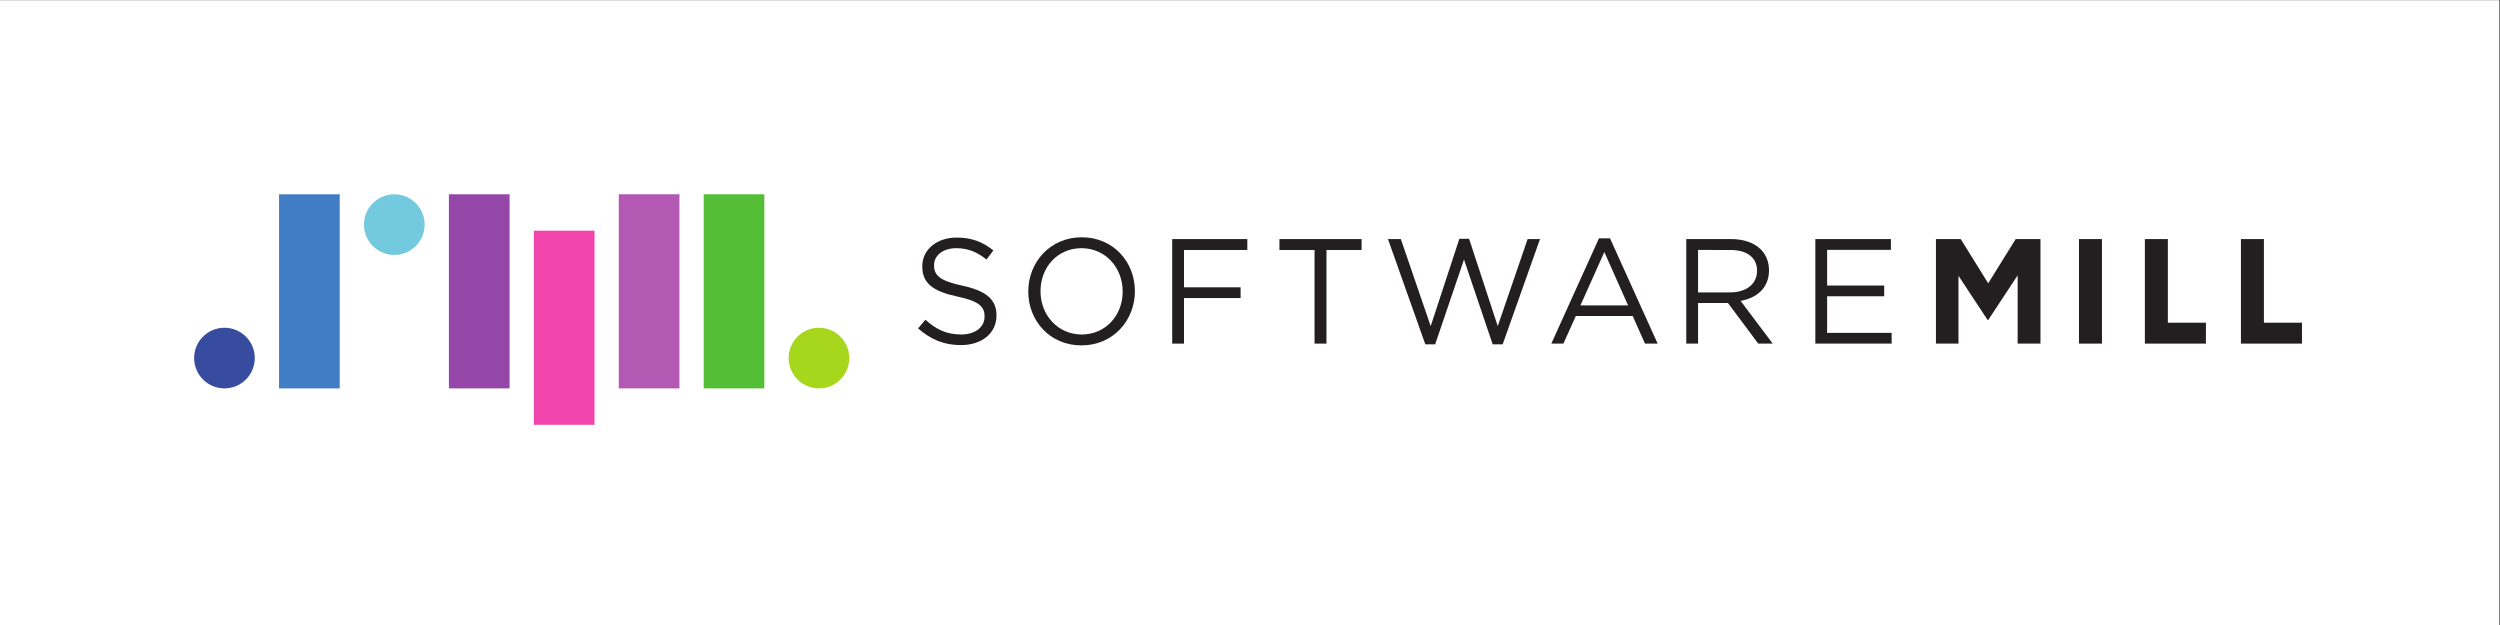 <?xml version="1.0" encoding="UTF-8" standalone="no"?>
<!-- Created with Inkscape (http://www.inkscape.org/) -->

<svg
   xmlns:dc="http://purl.org/dc/elements/1.1/"
   xmlns:cc="http://creativecommons.org/ns#"
   xmlns:rdf="http://www.w3.org/1999/02/22-rdf-syntax-ns#"
   xmlns:svg="http://www.w3.org/2000/svg"
   xmlns="http://www.w3.org/2000/svg"
   xmlns:sodipodi="http://sodipodi.sourceforge.net/DTD/sodipodi-0.dtd"
   xmlns:inkscape="http://www.inkscape.org/namespaces/inkscape"
   version="1.1"
   id="svg2"
   xml:space="preserve"
   width="377.947"
   height="94.493"
   viewBox="0 0 377.947 94.493"
   sodipodi:docname="sml.svg"
   inkscape:version="0.92.5 (2060ec1f9f, 2020-04-08)"><rect x="0" y="0" width="377.947" height="94.493" fill="#333333" stroke="none"/><defs
     id="defs6"><clipPath
       clipPathUnits="userSpaceOnUse"
       id="clipPath30"><path
         d="M 0,70.87 H 283.46 V 0 H 0 Z"
         id="path28"
         inkscape:connector-curvature="0" /></clipPath></defs><sodipodi:namedview
     pagecolor="#ffffff"
     bordercolor="#666666"
     borderopacity="1"
     objecttolerance="10"
     gridtolerance="10"
     guidetolerance="10"
     inkscape:pageopacity="0"
     inkscape:pageshadow="2"
     inkscape:window-width="1848"
     inkscape:window-height="1016"
     id="namedview4"
     showgrid="false"
     inkscape:zoom="0.91811899"
     inkscape:cx="188.97333"
     inkscape:cy="47.246735"
     inkscape:window-x="0"
     inkscape:window-y="27"
     inkscape:window-maximized="1"
     inkscape:current-layer="g10" /><g
     id="g10"
     inkscape:groupmode="layer"
     inkscape:label="sml logo cmyk"
     transform="matrix(1.333,0,0,-1.333,0,94.493)"><path
       d="M 0,0.002 H 283.46 V 70.868 H 0 Z"
       style="fill:#ffffff;fill-opacity:1;fill-rule:nonzero;stroke:none"
       id="path12"
       inkscape:connector-curvature="0" /><path
       d="m 38.528,26.838 h -6.88 v 22.016 h 6.88 z"
       style="fill:#417dc5;fill-opacity:1;fill-rule:nonzero;stroke:none"
       id="path14"
       inkscape:connector-curvature="0" /><path
       d="m 86.688,26.838 h -6.88 v 22.016 h 6.88 z"
       style="fill:#54bf36;fill-opacity:1;fill-rule:nonzero;stroke:none"
       id="path16"
       inkscape:connector-curvature="0" /><path
       d="m 57.792,26.838 h -6.881 v 22.016 h 6.881 z"
       style="fill:#9447a9;fill-opacity:1;fill-rule:nonzero;stroke:none"
       id="path18"
       inkscape:connector-curvature="0" /><path
       d="m 67.424,22.711 h -6.88 v 22.015 h 6.88 z"
       style="fill:#f145ab;fill-opacity:1;fill-rule:nonzero;stroke:none"
       id="path20"
       inkscape:connector-curvature="0" /><path
       d="m 77.056,26.838 h -6.88 v 22.016 h 6.88 z"
       style="fill:#b358b3;fill-opacity:1;fill-rule:nonzero;stroke:none"
       id="path22"
       inkscape:connector-curvature="0" /><g
       id="g24"><g
         id="g26"
         clip-path="url(#clipPath30)"><g
           id="g32"
           transform="translate(48.16,45.414)"><path
             d="m 0,0 c 0,-1.9 -1.54,-3.44 -3.44,-3.44 -1.9,0 -3.441,1.54 -3.441,3.44 0,1.899 1.541,3.439 3.441,3.439 C -1.54,3.439 0,1.899 0,0"
             style="fill:#73cade;fill-opacity:1;fill-rule:nonzero;stroke:none"
             id="path34"
             inkscape:connector-curvature="0" /></g><g
           id="g36"
           transform="translate(28.896,30.279)"><path
             d="m 0,0 c 0,-1.9 -1.539,-3.441 -3.44,-3.441 -1.9,0 -3.44,1.541 -3.44,3.441 0,1.898 1.54,3.439 3.44,3.439 C -1.539,3.439 0,1.898 0,0"
             style="fill:#384c9f;fill-opacity:1;fill-rule:nonzero;stroke:none"
             id="path38"
             inkscape:connector-curvature="0" /></g><g
           id="g40"
           transform="translate(96.318,30.279)"><path
             d="m 0,0 c 0,-1.9 -1.539,-3.441 -3.439,-3.441 -1.9,0 -3.439,1.541 -3.439,3.441 0,1.898 1.539,3.439 3.439,3.439 C -1.539,3.439 0,1.898 0,0"
             style="fill:#a6d71c;fill-opacity:1;fill-rule:nonzero;stroke:none"
             id="path42"
             inkscape:connector-curvature="0" /></g><g
           id="g44"
           transform="translate(104.123,33.645)"><path
             d="m 0,0 0.83,0.982 c 1.237,-1.117 2.422,-1.675 4.065,-1.675 1.592,0 2.643,0.847 2.643,2.015 V 1.355 C 7.538,2.456 6.944,3.083 4.455,3.608 1.727,4.201 0.474,5.081 0.474,7.029 v 0.034 c 0,1.863 1.644,3.235 3.895,3.235 1.728,0 2.964,-0.491 4.168,-1.456 L 7.757,7.809 C 6.657,8.706 5.555,9.096 4.334,9.096 2.795,9.096 1.813,8.248 1.813,7.182 V 7.148 C 1.813,6.03 2.422,5.403 5.03,4.844 7.672,4.27 8.892,3.303 8.892,1.492 V 1.457 C 8.892,-0.574 7.199,-1.896 4.844,-1.896 2.964,-1.896 1.423,-1.27 0,0"
             style="fill:#231f20;fill-opacity:1;fill-rule:nonzero;stroke:none"
             id="path46"
             inkscape:connector-curvature="0" /></g><g
           id="g48"
           transform="translate(127.323,37.812)"><path
             d="m 0,0 v 0.034 c 0,2.694 -1.965,4.895 -4.675,4.895 -2.709,0 -4.64,-2.168 -4.64,-4.862 V 0.034 c 0,-2.693 1.964,-4.894 4.674,-4.894 C -1.931,-4.86 0,-2.692 0,0 m -10.704,0 v 0.034 c 0,3.27 2.456,6.131 6.063,6.131 3.608,0 6.03,-2.828 6.03,-6.098 V 0.034 c 0,-3.268 -2.456,-6.131 -6.064,-6.131 -3.607,0 -6.029,2.828 -6.029,6.097"
             style="fill:#231f20;fill-opacity:1;fill-rule:nonzero;stroke:none"
             id="path50"
             inkscape:connector-curvature="0" /></g><g
           id="g52"
           transform="translate(132.942,43.773)"><path
             d="M 0,0 H 8.52 V -1.236 H 1.338 V -5.471 H 7.757 V -6.689 H 1.338 v -5.166 H 0 Z"
             style="fill:#231f20;fill-opacity:1;fill-rule:nonzero;stroke:none"
             id="path54"
             inkscape:connector-curvature="0" /></g><g
           id="g56"
           transform="translate(149.085,42.537)"><path
             d="M 0,0 H -3.98 V 1.236 H 5.336 V 0 H 1.354 V -10.619 H 0 Z"
             style="fill:#231f20;fill-opacity:1;fill-rule:nonzero;stroke:none"
             id="path58"
             inkscape:connector-curvature="0" /></g><g
           id="g60"
           transform="translate(157.414,43.773)"><path
             d="M 0,0 H 1.458 L 4.845,-9.875 8.096,0.033 H 9.198 L 12.449,-9.875 15.837,0 h 1.405 L 13.008,-11.939 H 11.874 L 8.622,-2.32 5.353,-11.939 H 4.234 Z"
             style="fill:#231f20;fill-opacity:1;fill-rule:nonzero;stroke:none"
             id="path62"
             inkscape:connector-curvature="0" /></g><g
           id="g64"
           transform="translate(184.645,36.254)"><path
             d="M 0,0 -2.693,6.047 -5.403,0 Z M -3.303,7.604 H -2.05 L 3.354,-4.336 H 1.915 l -1.391,3.133 h -6.452 l -1.405,-3.133 h -1.373 z"
             style="fill:#231f20;fill-opacity:1;fill-rule:nonzero;stroke:none"
             id="path66"
             inkscape:connector-curvature="0" /></g><g
           id="g68"
           transform="translate(196.223,37.727)"><path
             d="m 0,0 c 1.777,0 3.048,0.915 3.048,2.439 v 0.034 c 0,1.457 -1.117,2.338 -3.031,2.338 H -3.642 V 0 Z m -4.979,6.047 h 5.097 c 1.456,0 2.626,-0.44 3.37,-1.186 C 4.063,4.285 4.403,3.455 4.403,2.524 V 2.49 c 0,-1.965 -1.355,-3.116 -3.218,-3.455 L 4.826,-5.809 H 3.184 l -3.439,4.608 h -3.387 v -4.608 h -1.337 z"
             style="fill:#231f20;fill-opacity:1;fill-rule:nonzero;stroke:none"
             id="path70"
             inkscape:connector-curvature="0" /></g><g
           id="g72"
           transform="translate(205.882,43.773)"><path
             d="M 0,0 H 8.57 V -1.221 H 1.338 v -4.047 h 6.47 v -1.218 h -6.47 v -4.151 h 7.316 v -1.218 H 0 Z"
             style="fill:#231f20;fill-opacity:1;fill-rule:nonzero;stroke:none"
             id="path74"
             inkscape:connector-curvature="0" /></g><g
           id="g76"
           transform="translate(219.56,43.773)"><path
             d="M 0,0 H 2.811 L 5.927,-5.014 9.045,0 h 2.81 v -11.855 h -2.59 v 7.74 L 5.927,-9.18 H 5.86 l -3.303,5.014 v -7.689 H 0 Z"
             style="fill:#231f20;fill-opacity:1;fill-rule:nonzero;stroke:none"
             id="path78"
             inkscape:connector-curvature="0" /></g><path
           d="m 235.782,43.773 h 2.608 V 31.918 h -2.608 z"
           style="fill:#231f20;fill-opacity:1;fill-rule:nonzero;stroke:none"
           id="path80"
           inkscape:connector-curvature="0" /><g
           id="g82"
           transform="translate(254.148,43.773)"><path
             d="m 0,0 h 2.607 v -9.484 h 4.318 v -2.371 H 0 Z"
             style="fill:#231f20;fill-opacity:1;fill-rule:nonzero;stroke:none"
             id="path84"
             inkscape:connector-curvature="0" /></g><g
           id="g86"
           transform="translate(243.254,43.773)"><path
             d="m 0,0 h 2.607 v -9.484 h 4.318 v -2.371 H 0 Z"
             style="fill:#231f20;fill-opacity:1;fill-rule:nonzero;stroke:none"
             id="path88"
             inkscape:connector-curvature="0" /></g></g></g></g></svg>
